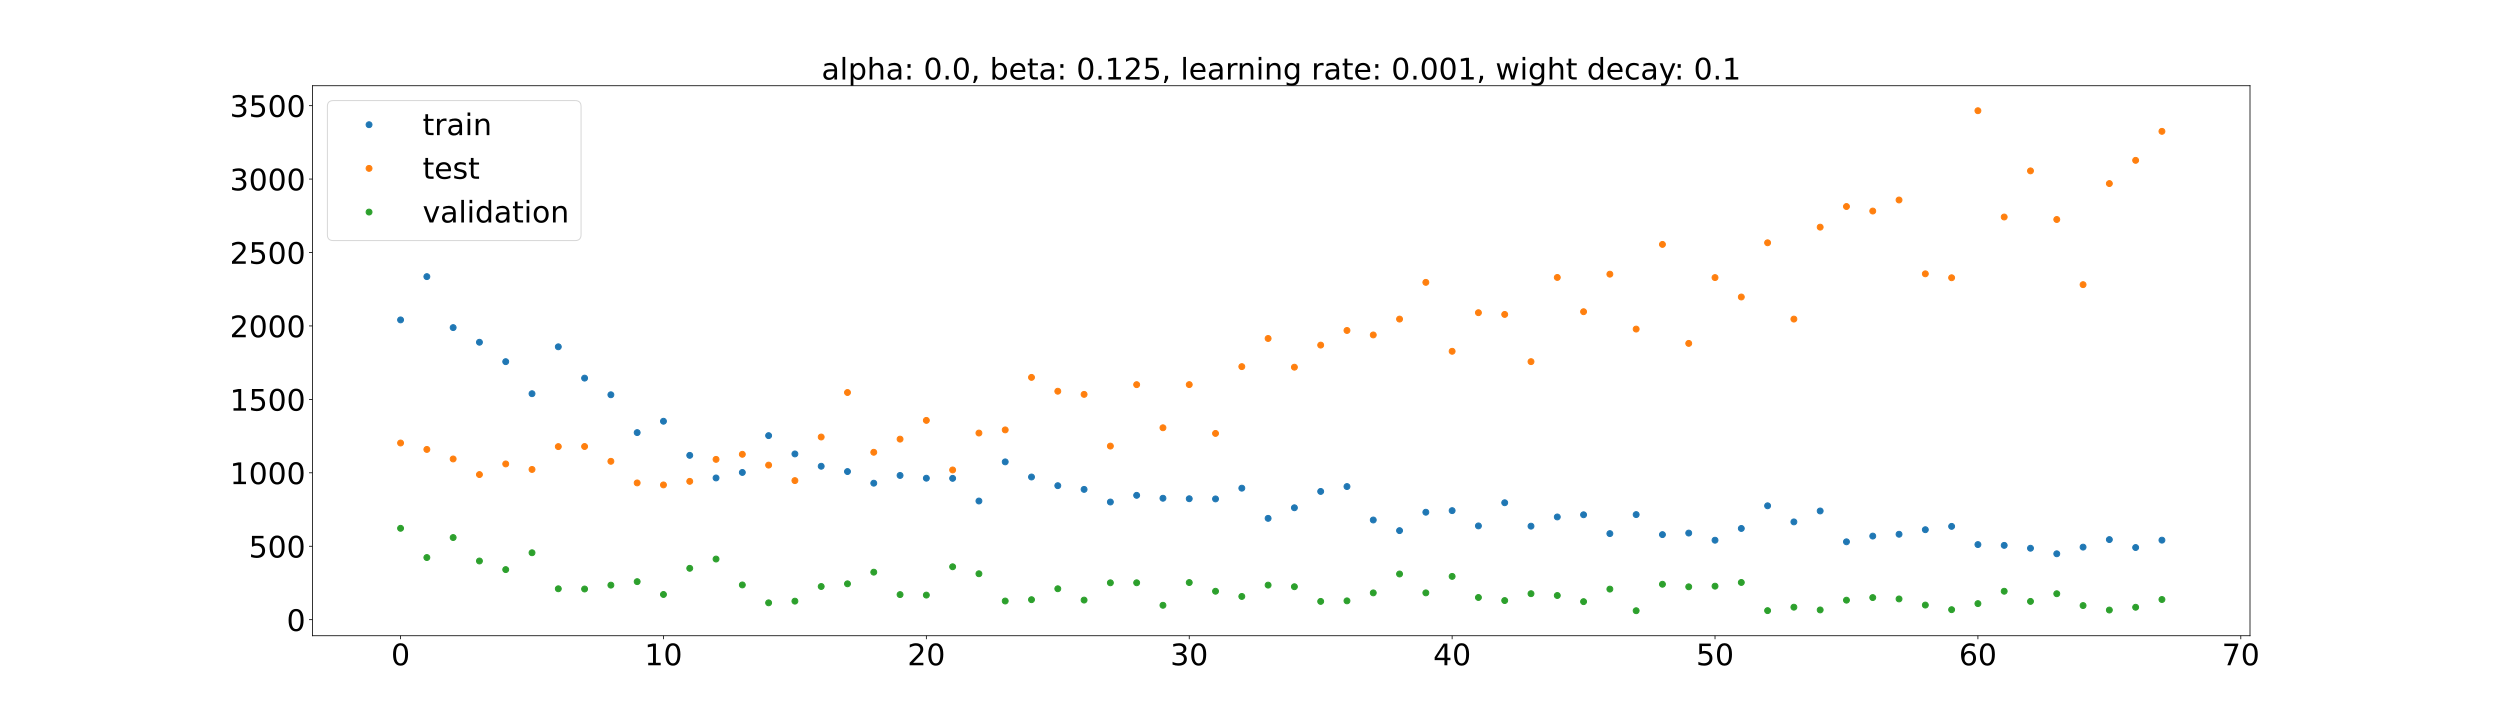 <?xml version="1.0" encoding="utf-8" standalone="no"?>
<!DOCTYPE svg PUBLIC "-//W3C//DTD SVG 1.1//EN"
  "http://www.w3.org/Graphics/SVG/1.1/DTD/svg11.dtd">
<!-- Created with matplotlib (https://matplotlib.org/) -->
<svg height="720pt" version="1.1" viewBox="0 0 2520 720" width="2520pt" xmlns="http://www.w3.org/2000/svg" xmlns:xlink="http://www.w3.org/1999/xlink">
 <defs>
  <style type="text/css">*{stroke-linecap:butt;stroke-linejoin:round;}</style>
 </defs>
 <g id="figure_1">
  <g id="patch_1">
   <path d="M 0 720 
L 2520 720 
L 2520 0 
L 0 0 
z
" style="fill:#ffffff;"/>
  </g>
  <g id="axes_1">
   <g id="patch_2">
    <path d="M 315 640.8 
L 2268 640.8 
L 2268 86.4 
L 315 86.4 
z
" style="fill:#ffffff;"/>
   </g>
   <g id="matplotlib.axis_1">
    <g id="xtick_1">
     <g id="line2d_1">
      <defs>
       <path d="M 0 0 
L 0 3.5 
" id="ma54d547479" style="stroke:#000000;stroke-width:0.8;"/>
      </defs>
      <g>
       <use style="stroke:#000000;stroke-width:0.8;" x="403.773" xlink:href="#ma54d547479" y="640.8"/>
      </g>
     </g>
     <g id="text_1">
      <!-- 0 -->
      <g transform="translate(394.229 670.595)scale(0.3 -0.3)">
       <defs>
        <path d="M 31.781 66.406 
Q 24.172 66.406 20.328 58.906 
Q 16.5 51.422 16.5 36.375 
Q 16.5 21.391 20.328 13.891 
Q 24.172 6.391 31.781 6.391 
Q 39.453 6.391 43.281 13.891 
Q 47.125 21.391 47.125 36.375 
Q 47.125 51.422 43.281 58.906 
Q 39.453 66.406 31.781 66.406 
z
M 31.781 74.219 
Q 44.047 74.219 50.516 64.516 
Q 56.984 54.828 56.984 36.375 
Q 56.984 17.969 50.516 8.266 
Q 44.047 -1.422 31.781 -1.422 
Q 19.531 -1.422 13.062 8.266 
Q 6.594 17.969 6.594 36.375 
Q 6.594 54.828 13.062 64.516 
Q 19.531 74.219 31.781 74.219 
z
" id="DejaVuSans-48"/>
       </defs>
       <use xlink:href="#DejaVuSans-48"/>
      </g>
     </g>
    </g>
    <g id="xtick_2">
     <g id="line2d_2">
      <g>
       <use style="stroke:#000000;stroke-width:0.8;" x="668.766" xlink:href="#ma54d547479" y="640.8"/>
      </g>
     </g>
     <g id="text_2">
      <!-- 10 -->
      <g transform="translate(649.678 670.595)scale(0.3 -0.3)">
       <defs>
        <path d="M 12.406 8.297 
L 28.516 8.297 
L 28.516 63.922 
L 10.984 60.406 
L 10.984 69.391 
L 28.422 72.906 
L 38.281 72.906 
L 38.281 8.297 
L 54.391 8.297 
L 54.391 0 
L 12.406 0 
z
" id="DejaVuSans-49"/>
       </defs>
       <use xlink:href="#DejaVuSans-49"/>
       <use x="63.623" xlink:href="#DejaVuSans-48"/>
      </g>
     </g>
    </g>
    <g id="xtick_3">
     <g id="line2d_3">
      <g>
       <use style="stroke:#000000;stroke-width:0.8;" x="933.759" xlink:href="#ma54d547479" y="640.8"/>
      </g>
     </g>
     <g id="text_3">
      <!-- 20 -->
      <g transform="translate(914.672 670.595)scale(0.3 -0.3)">
       <defs>
        <path d="M 19.188 8.297 
L 53.609 8.297 
L 53.609 0 
L 7.328 0 
L 7.328 8.297 
Q 12.938 14.109 22.625 23.891 
Q 32.328 33.688 34.812 36.531 
Q 39.547 41.844 41.422 45.531 
Q 43.312 49.219 43.312 52.781 
Q 43.312 58.594 39.234 62.25 
Q 35.156 65.922 28.609 65.922 
Q 23.969 65.922 18.812 64.312 
Q 13.672 62.703 7.812 59.422 
L 7.812 69.391 
Q 13.766 71.781 18.938 73 
Q 24.125 74.219 28.422 74.219 
Q 39.75 74.219 46.484 68.547 
Q 53.219 62.891 53.219 53.422 
Q 53.219 48.922 51.531 44.891 
Q 49.859 40.875 45.406 35.406 
Q 44.188 33.984 37.641 27.219 
Q 31.109 20.453 19.188 8.297 
z
" id="DejaVuSans-50"/>
       </defs>
       <use xlink:href="#DejaVuSans-50"/>
       <use x="63.623" xlink:href="#DejaVuSans-48"/>
      </g>
     </g>
    </g>
    <g id="xtick_4">
     <g id="line2d_4">
      <g>
       <use style="stroke:#000000;stroke-width:0.8;" x="1198.752" xlink:href="#ma54d547479" y="640.8"/>
      </g>
     </g>
     <g id="text_4">
      <!-- 30 -->
      <g transform="translate(1179.665 670.595)scale(0.3 -0.3)">
       <defs>
        <path d="M 40.578 39.312 
Q 47.656 37.797 51.625 33 
Q 55.609 28.219 55.609 21.188 
Q 55.609 10.406 48.188 4.484 
Q 40.766 -1.422 27.094 -1.422 
Q 22.516 -1.422 17.656 -0.516 
Q 12.797 0.391 7.625 2.203 
L 7.625 11.719 
Q 11.719 9.328 16.594 8.109 
Q 21.484 6.891 26.812 6.891 
Q 36.078 6.891 40.938 10.547 
Q 45.797 14.203 45.797 21.188 
Q 45.797 27.641 41.281 31.266 
Q 36.766 34.906 28.719 34.906 
L 20.219 34.906 
L 20.219 43.016 
L 29.109 43.016 
Q 36.375 43.016 40.234 45.922 
Q 44.094 48.828 44.094 54.297 
Q 44.094 59.906 40.109 62.906 
Q 36.141 65.922 28.719 65.922 
Q 24.656 65.922 20.016 65.031 
Q 15.375 64.156 9.812 62.312 
L 9.812 71.094 
Q 15.438 72.656 20.344 73.438 
Q 25.25 74.219 29.594 74.219 
Q 40.828 74.219 47.359 69.109 
Q 53.906 64.016 53.906 55.328 
Q 53.906 49.266 50.438 45.094 
Q 46.969 40.922 40.578 39.312 
z
" id="DejaVuSans-51"/>
       </defs>
       <use xlink:href="#DejaVuSans-51"/>
       <use x="63.623" xlink:href="#DejaVuSans-48"/>
      </g>
     </g>
    </g>
    <g id="xtick_5">
     <g id="line2d_5">
      <g>
       <use style="stroke:#000000;stroke-width:0.8;" x="1463.746" xlink:href="#ma54d547479" y="640.8"/>
      </g>
     </g>
     <g id="text_5">
      <!-- 40 -->
      <g transform="translate(1444.658 670.595)scale(0.3 -0.3)">
       <defs>
        <path d="M 37.797 64.312 
L 12.891 25.391 
L 37.797 25.391 
z
M 35.203 72.906 
L 47.609 72.906 
L 47.609 25.391 
L 58.016 25.391 
L 58.016 17.188 
L 47.609 17.188 
L 47.609 0 
L 37.797 0 
L 37.797 17.188 
L 4.891 17.188 
L 4.891 26.703 
z
" id="DejaVuSans-52"/>
       </defs>
       <use xlink:href="#DejaVuSans-52"/>
       <use x="63.623" xlink:href="#DejaVuSans-48"/>
      </g>
     </g>
    </g>
    <g id="xtick_6">
     <g id="line2d_6">
      <g>
       <use style="stroke:#000000;stroke-width:0.8;" x="1728.739" xlink:href="#ma54d547479" y="640.8"/>
      </g>
     </g>
     <g id="text_6">
      <!-- 50 -->
      <g transform="translate(1709.651 670.595)scale(0.3 -0.3)">
       <defs>
        <path d="M 10.797 72.906 
L 49.516 72.906 
L 49.516 64.594 
L 19.828 64.594 
L 19.828 46.734 
Q 21.969 47.469 24.109 47.828 
Q 26.266 48.188 28.422 48.188 
Q 40.625 48.188 47.75 41.5 
Q 54.891 34.812 54.891 23.391 
Q 54.891 11.625 47.562 5.094 
Q 40.234 -1.422 26.906 -1.422 
Q 22.312 -1.422 17.547 -0.641 
Q 12.797 0.141 7.719 1.703 
L 7.719 11.625 
Q 12.109 9.234 16.797 8.062 
Q 21.484 6.891 26.703 6.891 
Q 35.156 6.891 40.078 11.328 
Q 45.016 15.766 45.016 23.391 
Q 45.016 31 40.078 35.438 
Q 35.156 39.891 26.703 39.891 
Q 22.75 39.891 18.812 39.016 
Q 14.891 38.141 10.797 36.281 
z
" id="DejaVuSans-53"/>
       </defs>
       <use xlink:href="#DejaVuSans-53"/>
       <use x="63.623" xlink:href="#DejaVuSans-48"/>
      </g>
     </g>
    </g>
    <g id="xtick_7">
     <g id="line2d_7">
      <g>
       <use style="stroke:#000000;stroke-width:0.8;" x="1993.732" xlink:href="#ma54d547479" y="640.8"/>
      </g>
     </g>
     <g id="text_7">
      <!-- 60 -->
      <g transform="translate(1974.645 670.595)scale(0.3 -0.3)">
       <defs>
        <path d="M 33.016 40.375 
Q 26.375 40.375 22.484 35.828 
Q 18.609 31.297 18.609 23.391 
Q 18.609 15.531 22.484 10.953 
Q 26.375 6.391 33.016 6.391 
Q 39.656 6.391 43.531 10.953 
Q 47.406 15.531 47.406 23.391 
Q 47.406 31.297 43.531 35.828 
Q 39.656 40.375 33.016 40.375 
z
M 52.594 71.297 
L 52.594 62.312 
Q 48.875 64.062 45.094 64.984 
Q 41.312 65.922 37.594 65.922 
Q 27.828 65.922 22.672 59.328 
Q 17.531 52.734 16.797 39.406 
Q 19.672 43.656 24.016 45.922 
Q 28.375 48.188 33.594 48.188 
Q 44.578 48.188 50.953 41.516 
Q 57.328 34.859 57.328 23.391 
Q 57.328 12.156 50.688 5.359 
Q 44.047 -1.422 33.016 -1.422 
Q 20.359 -1.422 13.672 8.266 
Q 6.984 17.969 6.984 36.375 
Q 6.984 53.656 15.188 63.938 
Q 23.391 74.219 37.203 74.219 
Q 40.922 74.219 44.703 73.484 
Q 48.484 72.75 52.594 71.297 
z
" id="DejaVuSans-54"/>
       </defs>
       <use xlink:href="#DejaVuSans-54"/>
       <use x="63.623" xlink:href="#DejaVuSans-48"/>
      </g>
     </g>
    </g>
    <g id="xtick_8">
     <g id="line2d_8">
      <g>
       <use style="stroke:#000000;stroke-width:0.8;" x="2258.725" xlink:href="#ma54d547479" y="640.8"/>
      </g>
     </g>
     <g id="text_8">
      <!-- 70 -->
      <g transform="translate(2239.638 670.595)scale(0.3 -0.3)">
       <defs>
        <path d="M 8.203 72.906 
L 55.078 72.906 
L 55.078 68.703 
L 28.609 0 
L 18.312 0 
L 43.219 64.594 
L 8.203 64.594 
z
" id="DejaVuSans-55"/>
       </defs>
       <use xlink:href="#DejaVuSans-55"/>
       <use x="63.623" xlink:href="#DejaVuSans-48"/>
      </g>
     </g>
    </g>
   </g>
   <g id="matplotlib.axis_2">
    <g id="ytick_1">
     <g id="line2d_9">
      <defs>
       <path d="M 0 0 
L -3.5 0 
" id="m733a9dbd65" style="stroke:#000000;stroke-width:0.8;"/>
      </defs>
      <g>
       <use style="stroke:#000000;stroke-width:0.8;" x="315" xlink:href="#m733a9dbd65" y="624.64"/>
      </g>
     </g>
     <g id="text_9">
      <!-- 0 -->
      <g transform="translate(288.913 636.037)scale(0.3 -0.3)">
       <use xlink:href="#DejaVuSans-48"/>
      </g>
     </g>
    </g>
    <g id="ytick_2">
     <g id="line2d_10">
      <g>
       <use style="stroke:#000000;stroke-width:0.8;" x="315" xlink:href="#m733a9dbd65" y="550.619"/>
      </g>
     </g>
     <g id="text_10">
      <!-- 500 -->
      <g transform="translate(250.738 562.016)scale(0.3 -0.3)">
       <use xlink:href="#DejaVuSans-53"/>
       <use x="63.623" xlink:href="#DejaVuSans-48"/>
       <use x="127.246" xlink:href="#DejaVuSans-48"/>
      </g>
     </g>
    </g>
    <g id="ytick_3">
     <g id="line2d_11">
      <g>
       <use style="stroke:#000000;stroke-width:0.8;" x="315" xlink:href="#m733a9dbd65" y="476.597"/>
      </g>
     </g>
     <g id="text_11">
      <!-- 1000 -->
      <g transform="translate(231.65 487.995)scale(0.3 -0.3)">
       <use xlink:href="#DejaVuSans-49"/>
       <use x="63.623" xlink:href="#DejaVuSans-48"/>
       <use x="127.246" xlink:href="#DejaVuSans-48"/>
       <use x="190.869" xlink:href="#DejaVuSans-48"/>
      </g>
     </g>
    </g>
    <g id="ytick_4">
     <g id="line2d_12">
      <g>
       <use style="stroke:#000000;stroke-width:0.8;" x="315" xlink:href="#m733a9dbd65" y="402.576"/>
      </g>
     </g>
     <g id="text_12">
      <!-- 1500 -->
      <g transform="translate(231.65 413.974)scale(0.3 -0.3)">
       <use xlink:href="#DejaVuSans-49"/>
       <use x="63.623" xlink:href="#DejaVuSans-53"/>
       <use x="127.246" xlink:href="#DejaVuSans-48"/>
       <use x="190.869" xlink:href="#DejaVuSans-48"/>
      </g>
     </g>
    </g>
    <g id="ytick_5">
     <g id="line2d_13">
      <g>
       <use style="stroke:#000000;stroke-width:0.8;" x="315" xlink:href="#m733a9dbd65" y="328.555"/>
      </g>
     </g>
     <g id="text_13">
      <!-- 2000 -->
      <g transform="translate(231.65 339.953)scale(0.3 -0.3)">
       <use xlink:href="#DejaVuSans-50"/>
       <use x="63.623" xlink:href="#DejaVuSans-48"/>
       <use x="127.246" xlink:href="#DejaVuSans-48"/>
       <use x="190.869" xlink:href="#DejaVuSans-48"/>
      </g>
     </g>
    </g>
    <g id="ytick_6">
     <g id="line2d_14">
      <g>
       <use style="stroke:#000000;stroke-width:0.8;" x="315" xlink:href="#m733a9dbd65" y="254.534"/>
      </g>
     </g>
     <g id="text_14">
      <!-- 2500 -->
      <g transform="translate(231.65 265.932)scale(0.3 -0.3)">
       <use xlink:href="#DejaVuSans-50"/>
       <use x="63.623" xlink:href="#DejaVuSans-53"/>
       <use x="127.246" xlink:href="#DejaVuSans-48"/>
       <use x="190.869" xlink:href="#DejaVuSans-48"/>
      </g>
     </g>
    </g>
    <g id="ytick_7">
     <g id="line2d_15">
      <g>
       <use style="stroke:#000000;stroke-width:0.8;" x="315" xlink:href="#m733a9dbd65" y="180.513"/>
      </g>
     </g>
     <g id="text_15">
      <!-- 3000 -->
      <g transform="translate(231.65 191.91)scale(0.3 -0.3)">
       <use xlink:href="#DejaVuSans-51"/>
       <use x="63.623" xlink:href="#DejaVuSans-48"/>
       <use x="127.246" xlink:href="#DejaVuSans-48"/>
       <use x="190.869" xlink:href="#DejaVuSans-48"/>
      </g>
     </g>
    </g>
    <g id="ytick_8">
     <g id="line2d_16">
      <g>
       <use style="stroke:#000000;stroke-width:0.8;" x="315" xlink:href="#m733a9dbd65" y="106.492"/>
      </g>
     </g>
     <g id="text_16">
      <!-- 3500 -->
      <g transform="translate(231.65 117.889)scale(0.3 -0.3)">
       <use xlink:href="#DejaVuSans-51"/>
       <use x="63.623" xlink:href="#DejaVuSans-53"/>
       <use x="127.246" xlink:href="#DejaVuSans-48"/>
       <use x="190.869" xlink:href="#DejaVuSans-48"/>
      </g>
     </g>
    </g>
   </g>
   <g id="line2d_17">
    <defs>
     <path d="M 0 3 
C 0.796 3 1.559 2.684 2.121 2.121 
C 2.684 1.559 3 0.796 3 0 
C 3 -0.796 2.684 -1.559 2.121 -2.121 
C 1.559 -2.684 0.796 -3 0 -3 
C -0.796 -3 -1.559 -2.684 -2.121 -2.121 
C -2.684 -1.559 -3 -0.796 -3 0 
C -3 0.796 -2.684 1.559 -2.121 2.121 
C -1.559 2.684 -0.796 3 0 3 
z
" id="m9835881ab1" style="stroke:#1f77b4;"/>
    </defs>
    <g clip-path="url(#p35d91580b9)">
     <use style="fill:#1f77b4;stroke:#1f77b4;" x="403.773" xlink:href="#m9835881ab1" y="322.461"/>
     <use style="fill:#1f77b4;stroke:#1f77b4;" x="430.272" xlink:href="#m9835881ab1" y="278.834"/>
     <use style="fill:#1f77b4;stroke:#1f77b4;" x="456.771" xlink:href="#m9835881ab1" y="330.213"/>
     <use style="fill:#1f77b4;stroke:#1f77b4;" x="483.271" xlink:href="#m9835881ab1" y="344.978"/>
     <use style="fill:#1f77b4;stroke:#1f77b4;" x="509.77" xlink:href="#m9835881ab1" y="364.55"/>
     <use style="fill:#1f77b4;stroke:#1f77b4;" x="536.269" xlink:href="#m9835881ab1" y="396.846"/>
     <use style="fill:#1f77b4;stroke:#1f77b4;" x="562.769" xlink:href="#m9835881ab1" y="349.568"/>
     <use style="fill:#1f77b4;stroke:#1f77b4;" x="589.268" xlink:href="#m9835881ab1" y="381.148"/>
     <use style="fill:#1f77b4;stroke:#1f77b4;" x="615.767" xlink:href="#m9835881ab1" y="397.923"/>
     <use style="fill:#1f77b4;stroke:#1f77b4;" x="642.267" xlink:href="#m9835881ab1" y="436.05"/>
     <use style="fill:#1f77b4;stroke:#1f77b4;" x="668.766" xlink:href="#m9835881ab1" y="424.614"/>
     <use style="fill:#1f77b4;stroke:#1f77b4;" x="695.265" xlink:href="#m9835881ab1" y="458.993"/>
     <use style="fill:#1f77b4;stroke:#1f77b4;" x="721.765" xlink:href="#m9835881ab1" y="481.769"/>
     <use style="fill:#1f77b4;stroke:#1f77b4;" x="748.264" xlink:href="#m9835881ab1" y="476.231"/>
     <use style="fill:#1f77b4;stroke:#1f77b4;" x="774.763" xlink:href="#m9835881ab1" y="439.111"/>
     <use style="fill:#1f77b4;stroke:#1f77b4;" x="801.263" xlink:href="#m9835881ab1" y="457.556"/>
     <use style="fill:#1f77b4;stroke:#1f77b4;" x="827.762" xlink:href="#m9835881ab1" y="469.978"/>
     <use style="fill:#1f77b4;stroke:#1f77b4;" x="854.261" xlink:href="#m9835881ab1" y="475.323"/>
     <use style="fill:#1f77b4;stroke:#1f77b4;" x="880.761" xlink:href="#m9835881ab1" y="487.055"/>
     <use style="fill:#1f77b4;stroke:#1f77b4;" x="907.26" xlink:href="#m9835881ab1" y="479.26"/>
     <use style="fill:#1f77b4;stroke:#1f77b4;" x="933.759" xlink:href="#m9835881ab1" y="482.031"/>
     <use style="fill:#1f77b4;stroke:#1f77b4;" x="960.258" xlink:href="#m9835881ab1" y="482.17"/>
     <use style="fill:#1f77b4;stroke:#1f77b4;" x="986.758" xlink:href="#m9835881ab1" y="505.021"/>
     <use style="fill:#1f77b4;stroke:#1f77b4;" x="1013.257" xlink:href="#m9835881ab1" y="465.559"/>
     <use style="fill:#1f77b4;stroke:#1f77b4;" x="1039.756" xlink:href="#m9835881ab1" y="480.813"/>
     <use style="fill:#1f77b4;stroke:#1f77b4;" x="1066.256" xlink:href="#m9835881ab1" y="489.564"/>
     <use style="fill:#1f77b4;stroke:#1f77b4;" x="1092.755" xlink:href="#m9835881ab1" y="493.303"/>
     <use style="fill:#1f77b4;stroke:#1f77b4;" x="1119.254" xlink:href="#m9835881ab1" y="506.028"/>
     <use style="fill:#1f77b4;stroke:#1f77b4;" x="1145.754" xlink:href="#m9835881ab1" y="499.294"/>
     <use style="fill:#1f77b4;stroke:#1f77b4;" x="1172.253" xlink:href="#m9835881ab1" y="502.236"/>
     <use style="fill:#1f77b4;stroke:#1f77b4;" x="1198.752" xlink:href="#m9835881ab1" y="502.72"/>
     <use style="fill:#1f77b4;stroke:#1f77b4;" x="1225.252" xlink:href="#m9835881ab1" y="502.912"/>
     <use style="fill:#1f77b4;stroke:#1f77b4;" x="1251.751" xlink:href="#m9835881ab1" y="492.079"/>
     <use style="fill:#1f77b4;stroke:#1f77b4;" x="1278.25" xlink:href="#m9835881ab1" y="522.497"/>
     <use style="fill:#1f77b4;stroke:#1f77b4;" x="1304.75" xlink:href="#m9835881ab1" y="511.825"/>
     <use style="fill:#1f77b4;stroke:#1f77b4;" x="1331.249" xlink:href="#m9835881ab1" y="495.369"/>
     <use style="fill:#1f77b4;stroke:#1f77b4;" x="1357.748" xlink:href="#m9835881ab1" y="490.436"/>
     <use style="fill:#1f77b4;stroke:#1f77b4;" x="1384.248" xlink:href="#m9835881ab1" y="524.153"/>
     <use style="fill:#1f77b4;stroke:#1f77b4;" x="1410.747" xlink:href="#m9835881ab1" y="534.868"/>
     <use style="fill:#1f77b4;stroke:#1f77b4;" x="1437.246" xlink:href="#m9835881ab1" y="516.327"/>
     <use style="fill:#1f77b4;stroke:#1f77b4;" x="1463.746" xlink:href="#m9835881ab1" y="514.721"/>
     <use style="fill:#1f77b4;stroke:#1f77b4;" x="1490.245" xlink:href="#m9835881ab1" y="530.114"/>
     <use style="fill:#1f77b4;stroke:#1f77b4;" x="1516.744" xlink:href="#m9835881ab1" y="506.766"/>
     <use style="fill:#1f77b4;stroke:#1f77b4;" x="1543.244" xlink:href="#m9835881ab1" y="530.381"/>
     <use style="fill:#1f77b4;stroke:#1f77b4;" x="1569.743" xlink:href="#m9835881ab1" y="521.078"/>
     <use style="fill:#1f77b4;stroke:#1f77b4;" x="1596.242" xlink:href="#m9835881ab1" y="518.885"/>
     <use style="fill:#1f77b4;stroke:#1f77b4;" x="1622.742" xlink:href="#m9835881ab1" y="537.87"/>
     <use style="fill:#1f77b4;stroke:#1f77b4;" x="1649.241" xlink:href="#m9835881ab1" y="518.707"/>
     <use style="fill:#1f77b4;stroke:#1f77b4;" x="1675.74" xlink:href="#m9835881ab1" y="538.883"/>
     <use style="fill:#1f77b4;stroke:#1f77b4;" x="1702.239" xlink:href="#m9835881ab1" y="537.332"/>
     <use style="fill:#1f77b4;stroke:#1f77b4;" x="1728.739" xlink:href="#m9835881ab1" y="544.542"/>
     <use style="fill:#1f77b4;stroke:#1f77b4;" x="1755.238" xlink:href="#m9835881ab1" y="532.688"/>
     <use style="fill:#1f77b4;stroke:#1f77b4;" x="1781.737" xlink:href="#m9835881ab1" y="509.842"/>
     <use style="fill:#1f77b4;stroke:#1f77b4;" x="1808.237" xlink:href="#m9835881ab1" y="526.069"/>
     <use style="fill:#1f77b4;stroke:#1f77b4;" x="1834.736" xlink:href="#m9835881ab1" y="515.052"/>
     <use style="fill:#1f77b4;stroke:#1f77b4;" x="1861.235" xlink:href="#m9835881ab1" y="546.137"/>
     <use style="fill:#1f77b4;stroke:#1f77b4;" x="1887.735" xlink:href="#m9835881ab1" y="540.369"/>
     <use style="fill:#1f77b4;stroke:#1f77b4;" x="1914.234" xlink:href="#m9835881ab1" y="538.53"/>
     <use style="fill:#1f77b4;stroke:#1f77b4;" x="1940.733" xlink:href="#m9835881ab1" y="533.941"/>
     <use style="fill:#1f77b4;stroke:#1f77b4;" x="1967.233" xlink:href="#m9835881ab1" y="530.585"/>
     <use style="fill:#1f77b4;stroke:#1f77b4;" x="1993.732" xlink:href="#m9835881ab1" y="548.922"/>
     <use style="fill:#1f77b4;stroke:#1f77b4;" x="2020.231" xlink:href="#m9835881ab1" y="549.728"/>
     <use style="fill:#1f77b4;stroke:#1f77b4;" x="2046.731" xlink:href="#m9835881ab1" y="552.614"/>
     <use style="fill:#1f77b4;stroke:#1f77b4;" x="2073.23" xlink:href="#m9835881ab1" y="558.205"/>
     <use style="fill:#1f77b4;stroke:#1f77b4;" x="2099.729" xlink:href="#m9835881ab1" y="551.501"/>
     <use style="fill:#1f77b4;stroke:#1f77b4;" x="2126.229" xlink:href="#m9835881ab1" y="543.898"/>
     <use style="fill:#1f77b4;stroke:#1f77b4;" x="2152.728" xlink:href="#m9835881ab1" y="551.9"/>
     <use style="fill:#1f77b4;stroke:#1f77b4;" x="2179.227" xlink:href="#m9835881ab1" y="544.483"/>
    </g>
   </g>
   <g id="line2d_18">
    <defs>
     <path d="M 0 3 
C 0.796 3 1.559 2.684 2.121 2.121 
C 2.684 1.559 3 0.796 3 0 
C 3 -0.796 2.684 -1.559 2.121 -2.121 
C 1.559 -2.684 0.796 -3 0 -3 
C -0.796 -3 -1.559 -2.684 -2.121 -2.121 
C -2.684 -1.559 -3 -0.796 -3 0 
C -3 0.796 -2.684 1.559 -2.121 2.121 
C -1.559 2.684 -0.796 3 0 3 
z
" id="m328928a26e" style="stroke:#ff7f0e;"/>
    </defs>
    <g clip-path="url(#p35d91580b9)">
     <use style="fill:#ff7f0e;stroke:#ff7f0e;" x="403.773" xlink:href="#m328928a26e" y="446.548"/>
     <use style="fill:#ff7f0e;stroke:#ff7f0e;" x="430.272" xlink:href="#m328928a26e" y="453.029"/>
     <use style="fill:#ff7f0e;stroke:#ff7f0e;" x="456.771" xlink:href="#m328928a26e" y="462.63"/>
     <use style="fill:#ff7f0e;stroke:#ff7f0e;" x="483.271" xlink:href="#m328928a26e" y="478.357"/>
     <use style="fill:#ff7f0e;stroke:#ff7f0e;" x="509.77" xlink:href="#m328928a26e" y="467.64"/>
     <use style="fill:#ff7f0e;stroke:#ff7f0e;" x="536.269" xlink:href="#m328928a26e" y="473.21"/>
     <use style="fill:#ff7f0e;stroke:#ff7f0e;" x="562.769" xlink:href="#m328928a26e" y="450.171"/>
     <use style="fill:#ff7f0e;stroke:#ff7f0e;" x="589.268" xlink:href="#m328928a26e" y="450.072"/>
     <use style="fill:#ff7f0e;stroke:#ff7f0e;" x="615.767" xlink:href="#m328928a26e" y="464.991"/>
     <use style="fill:#ff7f0e;stroke:#ff7f0e;" x="642.267" xlink:href="#m328928a26e" y="486.775"/>
     <use style="fill:#ff7f0e;stroke:#ff7f0e;" x="668.766" xlink:href="#m328928a26e" y="488.795"/>
     <use style="fill:#ff7f0e;stroke:#ff7f0e;" x="695.265" xlink:href="#m328928a26e" y="485.191"/>
     <use style="fill:#ff7f0e;stroke:#ff7f0e;" x="721.765" xlink:href="#m328928a26e" y="463.044"/>
     <use style="fill:#ff7f0e;stroke:#ff7f0e;" x="748.264" xlink:href="#m328928a26e" y="457.924"/>
     <use style="fill:#ff7f0e;stroke:#ff7f0e;" x="774.763" xlink:href="#m328928a26e" y="468.832"/>
     <use style="fill:#ff7f0e;stroke:#ff7f0e;" x="801.263" xlink:href="#m328928a26e" y="484.44"/>
     <use style="fill:#ff7f0e;stroke:#ff7f0e;" x="827.762" xlink:href="#m328928a26e" y="440.507"/>
     <use style="fill:#ff7f0e;stroke:#ff7f0e;" x="854.261" xlink:href="#m328928a26e" y="395.646"/>
     <use style="fill:#ff7f0e;stroke:#ff7f0e;" x="880.761" xlink:href="#m328928a26e" y="455.891"/>
     <use style="fill:#ff7f0e;stroke:#ff7f0e;" x="907.26" xlink:href="#m328928a26e" y="442.643"/>
     <use style="fill:#ff7f0e;stroke:#ff7f0e;" x="933.759" xlink:href="#m328928a26e" y="423.754"/>
     <use style="fill:#ff7f0e;stroke:#ff7f0e;" x="960.258" xlink:href="#m328928a26e" y="473.719"/>
     <use style="fill:#ff7f0e;stroke:#ff7f0e;" x="986.758" xlink:href="#m328928a26e" y="436.508"/>
     <use style="fill:#ff7f0e;stroke:#ff7f0e;" x="1013.257" xlink:href="#m328928a26e" y="433.329"/>
     <use style="fill:#ff7f0e;stroke:#ff7f0e;" x="1039.756" xlink:href="#m328928a26e" y="380.406"/>
     <use style="fill:#ff7f0e;stroke:#ff7f0e;" x="1066.256" xlink:href="#m328928a26e" y="394.357"/>
     <use style="fill:#ff7f0e;stroke:#ff7f0e;" x="1092.755" xlink:href="#m328928a26e" y="397.536"/>
     <use style="fill:#ff7f0e;stroke:#ff7f0e;" x="1119.254" xlink:href="#m328928a26e" y="449.652"/>
     <use style="fill:#ff7f0e;stroke:#ff7f0e;" x="1145.754" xlink:href="#m328928a26e" y="387.731"/>
     <use style="fill:#ff7f0e;stroke:#ff7f0e;" x="1172.253" xlink:href="#m328928a26e" y="431.183"/>
     <use style="fill:#ff7f0e;stroke:#ff7f0e;" x="1198.752" xlink:href="#m328928a26e" y="387.685"/>
     <use style="fill:#ff7f0e;stroke:#ff7f0e;" x="1225.252" xlink:href="#m328928a26e" y="436.891"/>
     <use style="fill:#ff7f0e;stroke:#ff7f0e;" x="1251.751" xlink:href="#m328928a26e" y="369.552"/>
     <use style="fill:#ff7f0e;stroke:#ff7f0e;" x="1278.25" xlink:href="#m328928a26e" y="341.185"/>
     <use style="fill:#ff7f0e;stroke:#ff7f0e;" x="1304.75" xlink:href="#m328928a26e" y="370.123"/>
     <use style="fill:#ff7f0e;stroke:#ff7f0e;" x="1331.249" xlink:href="#m328928a26e" y="347.862"/>
     <use style="fill:#ff7f0e;stroke:#ff7f0e;" x="1357.748" xlink:href="#m328928a26e" y="333.117"/>
     <use style="fill:#ff7f0e;stroke:#ff7f0e;" x="1384.248" xlink:href="#m328928a26e" y="337.622"/>
     <use style="fill:#ff7f0e;stroke:#ff7f0e;" x="1410.747" xlink:href="#m328928a26e" y="321.635"/>
     <use style="fill:#ff7f0e;stroke:#ff7f0e;" x="1437.246" xlink:href="#m328928a26e" y="284.62"/>
     <use style="fill:#ff7f0e;stroke:#ff7f0e;" x="1463.746" xlink:href="#m328928a26e" y="354.098"/>
     <use style="fill:#ff7f0e;stroke:#ff7f0e;" x="1490.245" xlink:href="#m328928a26e" y="315.197"/>
     <use style="fill:#ff7f0e;stroke:#ff7f0e;" x="1516.744" xlink:href="#m328928a26e" y="316.943"/>
     <use style="fill:#ff7f0e;stroke:#ff7f0e;" x="1543.244" xlink:href="#m328928a26e" y="364.533"/>
     <use style="fill:#ff7f0e;stroke:#ff7f0e;" x="1569.743" xlink:href="#m328928a26e" y="279.665"/>
     <use style="fill:#ff7f0e;stroke:#ff7f0e;" x="1596.242" xlink:href="#m328928a26e" y="314.203"/>
     <use style="fill:#ff7f0e;stroke:#ff7f0e;" x="1622.742" xlink:href="#m328928a26e" y="276.372"/>
     <use style="fill:#ff7f0e;stroke:#ff7f0e;" x="1649.241" xlink:href="#m328928a26e" y="331.714"/>
     <use style="fill:#ff7f0e;stroke:#ff7f0e;" x="1675.74" xlink:href="#m328928a26e" y="246.356"/>
     <use style="fill:#ff7f0e;stroke:#ff7f0e;" x="1702.239" xlink:href="#m328928a26e" y="346.147"/>
     <use style="fill:#ff7f0e;stroke:#ff7f0e;" x="1728.739" xlink:href="#m328928a26e" y="279.792"/>
     <use style="fill:#ff7f0e;stroke:#ff7f0e;" x="1755.238" xlink:href="#m328928a26e" y="299.37"/>
     <use style="fill:#ff7f0e;stroke:#ff7f0e;" x="1781.737" xlink:href="#m328928a26e" y="244.722"/>
     <use style="fill:#ff7f0e;stroke:#ff7f0e;" x="1808.237" xlink:href="#m328928a26e" y="321.641"/>
     <use style="fill:#ff7f0e;stroke:#ff7f0e;" x="1834.736" xlink:href="#m328928a26e" y="228.964"/>
     <use style="fill:#ff7f0e;stroke:#ff7f0e;" x="1861.235" xlink:href="#m328928a26e" y="208.165"/>
     <use style="fill:#ff7f0e;stroke:#ff7f0e;" x="1887.735" xlink:href="#m328928a26e" y="212.73"/>
     <use style="fill:#ff7f0e;stroke:#ff7f0e;" x="1914.234" xlink:href="#m328928a26e" y="201.589"/>
     <use style="fill:#ff7f0e;stroke:#ff7f0e;" x="1940.733" xlink:href="#m328928a26e" y="276.004"/>
     <use style="fill:#ff7f0e;stroke:#ff7f0e;" x="1967.233" xlink:href="#m328928a26e" y="279.973"/>
     <use style="fill:#ff7f0e;stroke:#ff7f0e;" x="1993.732" xlink:href="#m328928a26e" y="111.6"/>
     <use style="fill:#ff7f0e;stroke:#ff7f0e;" x="2020.231" xlink:href="#m328928a26e" y="218.744"/>
     <use style="fill:#ff7f0e;stroke:#ff7f0e;" x="2046.731" xlink:href="#m328928a26e" y="172.235"/>
     <use style="fill:#ff7f0e;stroke:#ff7f0e;" x="2073.23" xlink:href="#m328928a26e" y="221.247"/>
     <use style="fill:#ff7f0e;stroke:#ff7f0e;" x="2099.729" xlink:href="#m328928a26e" y="286.923"/>
     <use style="fill:#ff7f0e;stroke:#ff7f0e;" x="2126.229" xlink:href="#m328928a26e" y="185.034"/>
     <use style="fill:#ff7f0e;stroke:#ff7f0e;" x="2152.728" xlink:href="#m328928a26e" y="161.627"/>
     <use style="fill:#ff7f0e;stroke:#ff7f0e;" x="2179.227" xlink:href="#m328928a26e" y="132.393"/>
    </g>
   </g>
   <g id="line2d_19">
    <defs>
     <path d="M 0 3 
C 0.796 3 1.559 2.684 2.121 2.121 
C 2.684 1.559 3 0.796 3 0 
C 3 -0.796 2.684 -1.559 2.121 -2.121 
C 1.559 -2.684 0.796 -3 0 -3 
C -0.796 -3 -1.559 -2.684 -2.121 -2.121 
C -2.684 -1.559 -3 -0.796 -3 0 
C -3 0.796 -2.684 1.559 -2.121 2.121 
C -1.559 2.684 -0.796 3 0 3 
z
" id="m47b0c862b3" style="stroke:#2ca02c;"/>
    </defs>
    <g clip-path="url(#p35d91580b9)">
     <use style="fill:#2ca02c;stroke:#2ca02c;" x="403.773" xlink:href="#m47b0c862b3" y="532.523"/>
     <use style="fill:#2ca02c;stroke:#2ca02c;" x="430.272" xlink:href="#m47b0c862b3" y="561.991"/>
     <use style="fill:#2ca02c;stroke:#2ca02c;" x="456.771" xlink:href="#m47b0c862b3" y="541.836"/>
     <use style="fill:#2ca02c;stroke:#2ca02c;" x="483.271" xlink:href="#m47b0c862b3" y="565.477"/>
     <use style="fill:#2ca02c;stroke:#2ca02c;" x="509.77" xlink:href="#m47b0c862b3" y="574.147"/>
     <use style="fill:#2ca02c;stroke:#2ca02c;" x="536.269" xlink:href="#m47b0c862b3" y="557.166"/>
     <use style="fill:#2ca02c;stroke:#2ca02c;" x="562.769" xlink:href="#m47b0c862b3" y="593.484"/>
     <use style="fill:#2ca02c;stroke:#2ca02c;" x="589.268" xlink:href="#m47b0c862b3" y="593.713"/>
     <use style="fill:#2ca02c;stroke:#2ca02c;" x="615.767" xlink:href="#m47b0c862b3" y="589.823"/>
     <use style="fill:#2ca02c;stroke:#2ca02c;" x="642.267" xlink:href="#m47b0c862b3" y="586.292"/>
     <use style="fill:#2ca02c;stroke:#2ca02c;" x="668.766" xlink:href="#m47b0c862b3" y="599.227"/>
     <use style="fill:#2ca02c;stroke:#2ca02c;" x="695.265" xlink:href="#m47b0c862b3" y="572.852"/>
     <use style="fill:#2ca02c;stroke:#2ca02c;" x="721.765" xlink:href="#m47b0c862b3" y="563.517"/>
     <use style="fill:#2ca02c;stroke:#2ca02c;" x="748.264" xlink:href="#m47b0c862b3" y="589.613"/>
     <use style="fill:#2ca02c;stroke:#2ca02c;" x="774.763" xlink:href="#m47b0c862b3" y="607.647"/>
     <use style="fill:#2ca02c;stroke:#2ca02c;" x="801.263" xlink:href="#m47b0c862b3" y="605.964"/>
     <use style="fill:#2ca02c;stroke:#2ca02c;" x="827.762" xlink:href="#m47b0c862b3" y="591.187"/>
     <use style="fill:#2ca02c;stroke:#2ca02c;" x="854.261" xlink:href="#m47b0c862b3" y="588.477"/>
     <use style="fill:#2ca02c;stroke:#2ca02c;" x="880.761" xlink:href="#m47b0c862b3" y="576.747"/>
     <use style="fill:#2ca02c;stroke:#2ca02c;" x="907.26" xlink:href="#m47b0c862b3" y="599.351"/>
     <use style="fill:#2ca02c;stroke:#2ca02c;" x="933.759" xlink:href="#m47b0c862b3" y="599.852"/>
     <use style="fill:#2ca02c;stroke:#2ca02c;" x="960.258" xlink:href="#m47b0c862b3" y="571.302"/>
     <use style="fill:#2ca02c;stroke:#2ca02c;" x="986.758" xlink:href="#m47b0c862b3" y="578.343"/>
     <use style="fill:#2ca02c;stroke:#2ca02c;" x="1013.257" xlink:href="#m47b0c862b3" y="605.827"/>
     <use style="fill:#2ca02c;stroke:#2ca02c;" x="1039.756" xlink:href="#m47b0c862b3" y="604.485"/>
     <use style="fill:#2ca02c;stroke:#2ca02c;" x="1066.256" xlink:href="#m47b0c862b3" y="593.461"/>
     <use style="fill:#2ca02c;stroke:#2ca02c;" x="1092.755" xlink:href="#m47b0c862b3" y="604.885"/>
     <use style="fill:#2ca02c;stroke:#2ca02c;" x="1119.254" xlink:href="#m47b0c862b3" y="587.463"/>
     <use style="fill:#2ca02c;stroke:#2ca02c;" x="1145.754" xlink:href="#m47b0c862b3" y="587.429"/>
     <use style="fill:#2ca02c;stroke:#2ca02c;" x="1172.253" xlink:href="#m47b0c862b3" y="610.127"/>
     <use style="fill:#2ca02c;stroke:#2ca02c;" x="1198.752" xlink:href="#m47b0c862b3" y="587.201"/>
     <use style="fill:#2ca02c;stroke:#2ca02c;" x="1225.252" xlink:href="#m47b0c862b3" y="595.971"/>
     <use style="fill:#2ca02c;stroke:#2ca02c;" x="1251.751" xlink:href="#m47b0c862b3" y="601.225"/>
     <use style="fill:#2ca02c;stroke:#2ca02c;" x="1278.25" xlink:href="#m47b0c862b3" y="589.793"/>
     <use style="fill:#2ca02c;stroke:#2ca02c;" x="1304.75" xlink:href="#m47b0c862b3" y="591.414"/>
     <use style="fill:#2ca02c;stroke:#2ca02c;" x="1331.249" xlink:href="#m47b0c862b3" y="606.216"/>
     <use style="fill:#2ca02c;stroke:#2ca02c;" x="1357.748" xlink:href="#m47b0c862b3" y="605.655"/>
     <use style="fill:#2ca02c;stroke:#2ca02c;" x="1384.248" xlink:href="#m47b0c862b3" y="597.617"/>
     <use style="fill:#2ca02c;stroke:#2ca02c;" x="1410.747" xlink:href="#m47b0c862b3" y="578.575"/>
     <use style="fill:#2ca02c;stroke:#2ca02c;" x="1437.246" xlink:href="#m47b0c862b3" y="597.601"/>
     <use style="fill:#2ca02c;stroke:#2ca02c;" x="1463.746" xlink:href="#m47b0c862b3" y="581.011"/>
     <use style="fill:#2ca02c;stroke:#2ca02c;" x="1490.245" xlink:href="#m47b0c862b3" y="602.262"/>
     <use style="fill:#2ca02c;stroke:#2ca02c;" x="1516.744" xlink:href="#m47b0c862b3" y="605.357"/>
     <use style="fill:#2ca02c;stroke:#2ca02c;" x="1543.244" xlink:href="#m47b0c862b3" y="598.437"/>
     <use style="fill:#2ca02c;stroke:#2ca02c;" x="1569.743" xlink:href="#m47b0c862b3" y="600.264"/>
     <use style="fill:#2ca02c;stroke:#2ca02c;" x="1596.242" xlink:href="#m47b0c862b3" y="606.459"/>
     <use style="fill:#2ca02c;stroke:#2ca02c;" x="1622.742" xlink:href="#m47b0c862b3" y="593.818"/>
     <use style="fill:#2ca02c;stroke:#2ca02c;" x="1649.241" xlink:href="#m47b0c862b3" y="615.6"/>
     <use style="fill:#2ca02c;stroke:#2ca02c;" x="1675.74" xlink:href="#m47b0c862b3" y="588.912"/>
     <use style="fill:#2ca02c;stroke:#2ca02c;" x="1702.239" xlink:href="#m47b0c862b3" y="591.5"/>
     <use style="fill:#2ca02c;stroke:#2ca02c;" x="1728.739" xlink:href="#m47b0c862b3" y="590.864"/>
     <use style="fill:#2ca02c;stroke:#2ca02c;" x="1755.238" xlink:href="#m47b0c862b3" y="587.122"/>
     <use style="fill:#2ca02c;stroke:#2ca02c;" x="1781.737" xlink:href="#m47b0c862b3" y="615.516"/>
     <use style="fill:#2ca02c;stroke:#2ca02c;" x="1808.237" xlink:href="#m47b0c862b3" y="612.048"/>
     <use style="fill:#2ca02c;stroke:#2ca02c;" x="1834.736" xlink:href="#m47b0c862b3" y="614.811"/>
     <use style="fill:#2ca02c;stroke:#2ca02c;" x="1861.235" xlink:href="#m47b0c862b3" y="604.973"/>
     <use style="fill:#2ca02c;stroke:#2ca02c;" x="1887.735" xlink:href="#m47b0c862b3" y="602.353"/>
     <use style="fill:#2ca02c;stroke:#2ca02c;" x="1914.234" xlink:href="#m47b0c862b3" y="603.725"/>
     <use style="fill:#2ca02c;stroke:#2ca02c;" x="1940.733" xlink:href="#m47b0c862b3" y="609.899"/>
     <use style="fill:#2ca02c;stroke:#2ca02c;" x="1967.233" xlink:href="#m47b0c862b3" y="614.561"/>
     <use style="fill:#2ca02c;stroke:#2ca02c;" x="1993.732" xlink:href="#m47b0c862b3" y="608.434"/>
     <use style="fill:#2ca02c;stroke:#2ca02c;" x="2020.231" xlink:href="#m47b0c862b3" y="595.976"/>
     <use style="fill:#2ca02c;stroke:#2ca02c;" x="2046.731" xlink:href="#m47b0c862b3" y="606.211"/>
     <use style="fill:#2ca02c;stroke:#2ca02c;" x="2073.23" xlink:href="#m47b0c862b3" y="598.476"/>
     <use style="fill:#2ca02c;stroke:#2ca02c;" x="2099.729" xlink:href="#m47b0c862b3" y="610.388"/>
     <use style="fill:#2ca02c;stroke:#2ca02c;" x="2126.229" xlink:href="#m47b0c862b3" y="614.913"/>
     <use style="fill:#2ca02c;stroke:#2ca02c;" x="2152.728" xlink:href="#m47b0c862b3" y="612.107"/>
     <use style="fill:#2ca02c;stroke:#2ca02c;" x="2179.227" xlink:href="#m47b0c862b3" y="604.301"/>
    </g>
   </g>
   <g id="patch_3">
    <path d="M 315 640.8 
L 315 86.4 
" style="fill:none;stroke:#000000;stroke-linecap:square;stroke-linejoin:miter;stroke-width:0.8;"/>
   </g>
   <g id="patch_4">
    <path d="M 2268 640.8 
L 2268 86.4 
" style="fill:none;stroke:#000000;stroke-linecap:square;stroke-linejoin:miter;stroke-width:0.8;"/>
   </g>
   <g id="patch_5">
    <path d="M 315 640.8 
L 2268 640.8 
" style="fill:none;stroke:#000000;stroke-linecap:square;stroke-linejoin:miter;stroke-width:0.8;"/>
   </g>
   <g id="patch_6">
    <path d="M 315 86.4 
L 2268 86.4 
" style="fill:none;stroke:#000000;stroke-linecap:square;stroke-linejoin:miter;stroke-width:0.8;"/>
   </g>
   <g id="text_17">
    <!-- alpha: 0.0, beta: 0.125, learning rate: 0.001, wight decay: 0.1 -->
    <g transform="translate(828.091 80.161)scale(0.3 -0.3)">
     <defs>
      <path d="M 34.281 27.484 
Q 23.391 27.484 19.188 25 
Q 14.984 22.516 14.984 16.5 
Q 14.984 11.719 18.141 8.906 
Q 21.297 6.109 26.703 6.109 
Q 34.188 6.109 38.703 11.406 
Q 43.219 16.703 43.219 25.484 
L 43.219 27.484 
z
M 52.203 31.203 
L 52.203 0 
L 43.219 0 
L 43.219 8.297 
Q 40.141 3.328 35.547 0.953 
Q 30.953 -1.422 24.312 -1.422 
Q 15.922 -1.422 10.953 3.297 
Q 6 8.016 6 15.922 
Q 6 25.141 12.172 29.828 
Q 18.359 34.516 30.609 34.516 
L 43.219 34.516 
L 43.219 35.406 
Q 43.219 41.609 39.141 45 
Q 35.062 48.391 27.688 48.391 
Q 23 48.391 18.547 47.266 
Q 14.109 46.141 10.016 43.891 
L 10.016 52.203 
Q 14.938 54.109 19.578 55.047 
Q 24.219 56 28.609 56 
Q 40.484 56 46.344 49.844 
Q 52.203 43.703 52.203 31.203 
z
" id="DejaVuSans-97"/>
      <path d="M 9.422 75.984 
L 18.406 75.984 
L 18.406 0 
L 9.422 0 
z
" id="DejaVuSans-108"/>
      <path d="M 18.109 8.203 
L 18.109 -20.797 
L 9.078 -20.797 
L 9.078 54.688 
L 18.109 54.688 
L 18.109 46.391 
Q 20.953 51.266 25.266 53.625 
Q 29.594 56 35.594 56 
Q 45.562 56 51.781 48.094 
Q 58.016 40.188 58.016 27.297 
Q 58.016 14.406 51.781 6.484 
Q 45.562 -1.422 35.594 -1.422 
Q 29.594 -1.422 25.266 0.953 
Q 20.953 3.328 18.109 8.203 
z
M 48.688 27.297 
Q 48.688 37.203 44.609 42.844 
Q 40.531 48.484 33.406 48.484 
Q 26.266 48.484 22.188 42.844 
Q 18.109 37.203 18.109 27.297 
Q 18.109 17.391 22.188 11.75 
Q 26.266 6.109 33.406 6.109 
Q 40.531 6.109 44.609 11.75 
Q 48.688 17.391 48.688 27.297 
z
" id="DejaVuSans-112"/>
      <path d="M 54.891 33.016 
L 54.891 0 
L 45.906 0 
L 45.906 32.719 
Q 45.906 40.484 42.875 44.328 
Q 39.844 48.188 33.797 48.188 
Q 26.516 48.188 22.312 43.547 
Q 18.109 38.922 18.109 30.906 
L 18.109 0 
L 9.078 0 
L 9.078 75.984 
L 18.109 75.984 
L 18.109 46.188 
Q 21.344 51.125 25.703 53.562 
Q 30.078 56 35.797 56 
Q 45.219 56 50.047 50.172 
Q 54.891 44.344 54.891 33.016 
z
" id="DejaVuSans-104"/>
      <path d="M 11.719 12.406 
L 22.016 12.406 
L 22.016 0 
L 11.719 0 
z
M 11.719 51.703 
L 22.016 51.703 
L 22.016 39.312 
L 11.719 39.312 
z
" id="DejaVuSans-58"/>
      <path id="DejaVuSans-32"/>
      <path d="M 10.688 12.406 
L 21 12.406 
L 21 0 
L 10.688 0 
z
" id="DejaVuSans-46"/>
      <path d="M 11.719 12.406 
L 22.016 12.406 
L 22.016 4 
L 14.016 -11.625 
L 7.719 -11.625 
L 11.719 4 
z
" id="DejaVuSans-44"/>
      <path d="M 48.688 27.297 
Q 48.688 37.203 44.609 42.844 
Q 40.531 48.484 33.406 48.484 
Q 26.266 48.484 22.188 42.844 
Q 18.109 37.203 18.109 27.297 
Q 18.109 17.391 22.188 11.75 
Q 26.266 6.109 33.406 6.109 
Q 40.531 6.109 44.609 11.75 
Q 48.688 17.391 48.688 27.297 
z
M 18.109 46.391 
Q 20.953 51.266 25.266 53.625 
Q 29.594 56 35.594 56 
Q 45.562 56 51.781 48.094 
Q 58.016 40.188 58.016 27.297 
Q 58.016 14.406 51.781 6.484 
Q 45.562 -1.422 35.594 -1.422 
Q 29.594 -1.422 25.266 0.953 
Q 20.953 3.328 18.109 8.203 
L 18.109 0 
L 9.078 0 
L 9.078 75.984 
L 18.109 75.984 
z
" id="DejaVuSans-98"/>
      <path d="M 56.203 29.594 
L 56.203 25.203 
L 14.891 25.203 
Q 15.484 15.922 20.484 11.062 
Q 25.484 6.203 34.422 6.203 
Q 39.594 6.203 44.453 7.469 
Q 49.312 8.734 54.109 11.281 
L 54.109 2.781 
Q 49.266 0.734 44.188 -0.344 
Q 39.109 -1.422 33.891 -1.422 
Q 20.797 -1.422 13.156 6.188 
Q 5.516 13.812 5.516 26.812 
Q 5.516 40.234 12.766 48.109 
Q 20.016 56 32.328 56 
Q 43.359 56 49.781 48.891 
Q 56.203 41.797 56.203 29.594 
z
M 47.219 32.234 
Q 47.125 39.594 43.094 43.984 
Q 39.062 48.391 32.422 48.391 
Q 24.906 48.391 20.391 44.141 
Q 15.875 39.891 15.188 32.172 
z
" id="DejaVuSans-101"/>
      <path d="M 18.312 70.219 
L 18.312 54.688 
L 36.812 54.688 
L 36.812 47.703 
L 18.312 47.703 
L 18.312 18.016 
Q 18.312 11.328 20.141 9.422 
Q 21.969 7.516 27.594 7.516 
L 36.812 7.516 
L 36.812 0 
L 27.594 0 
Q 17.188 0 13.234 3.875 
Q 9.281 7.766 9.281 18.016 
L 9.281 47.703 
L 2.688 47.703 
L 2.688 54.688 
L 9.281 54.688 
L 9.281 70.219 
z
" id="DejaVuSans-116"/>
      <path d="M 41.109 46.297 
Q 39.594 47.172 37.812 47.578 
Q 36.031 48 33.891 48 
Q 26.266 48 22.188 43.047 
Q 18.109 38.094 18.109 28.812 
L 18.109 0 
L 9.078 0 
L 9.078 54.688 
L 18.109 54.688 
L 18.109 46.188 
Q 20.953 51.172 25.484 53.578 
Q 30.031 56 36.531 56 
Q 37.453 56 38.578 55.875 
Q 39.703 55.766 41.062 55.516 
z
" id="DejaVuSans-114"/>
      <path d="M 54.891 33.016 
L 54.891 0 
L 45.906 0 
L 45.906 32.719 
Q 45.906 40.484 42.875 44.328 
Q 39.844 48.188 33.797 48.188 
Q 26.516 48.188 22.312 43.547 
Q 18.109 38.922 18.109 30.906 
L 18.109 0 
L 9.078 0 
L 9.078 54.688 
L 18.109 54.688 
L 18.109 46.188 
Q 21.344 51.125 25.703 53.562 
Q 30.078 56 35.797 56 
Q 45.219 56 50.047 50.172 
Q 54.891 44.344 54.891 33.016 
z
" id="DejaVuSans-110"/>
      <path d="M 9.422 54.688 
L 18.406 54.688 
L 18.406 0 
L 9.422 0 
z
M 9.422 75.984 
L 18.406 75.984 
L 18.406 64.594 
L 9.422 64.594 
z
" id="DejaVuSans-105"/>
      <path d="M 45.406 27.984 
Q 45.406 37.75 41.375 43.109 
Q 37.359 48.484 30.078 48.484 
Q 22.859 48.484 18.828 43.109 
Q 14.797 37.75 14.797 27.984 
Q 14.797 18.266 18.828 12.891 
Q 22.859 7.516 30.078 7.516 
Q 37.359 7.516 41.375 12.891 
Q 45.406 18.266 45.406 27.984 
z
M 54.391 6.781 
Q 54.391 -7.172 48.188 -13.984 
Q 42 -20.797 29.203 -20.797 
Q 24.469 -20.797 20.266 -20.094 
Q 16.062 -19.391 12.109 -17.922 
L 12.109 -9.188 
Q 16.062 -11.328 19.922 -12.344 
Q 23.781 -13.375 27.781 -13.375 
Q 36.625 -13.375 41.016 -8.766 
Q 45.406 -4.156 45.406 5.172 
L 45.406 9.625 
Q 42.625 4.781 38.281 2.391 
Q 33.938 0 27.875 0 
Q 17.828 0 11.672 7.656 
Q 5.516 15.328 5.516 27.984 
Q 5.516 40.672 11.672 48.328 
Q 17.828 56 27.875 56 
Q 33.938 56 38.281 53.609 
Q 42.625 51.219 45.406 46.391 
L 45.406 54.688 
L 54.391 54.688 
z
" id="DejaVuSans-103"/>
      <path d="M 4.203 54.688 
L 13.188 54.688 
L 24.422 12.016 
L 35.594 54.688 
L 46.188 54.688 
L 57.422 12.016 
L 68.609 54.688 
L 77.594 54.688 
L 63.281 0 
L 52.688 0 
L 40.922 44.828 
L 29.109 0 
L 18.5 0 
z
" id="DejaVuSans-119"/>
      <path d="M 45.406 46.391 
L 45.406 75.984 
L 54.391 75.984 
L 54.391 0 
L 45.406 0 
L 45.406 8.203 
Q 42.578 3.328 38.25 0.953 
Q 33.938 -1.422 27.875 -1.422 
Q 17.969 -1.422 11.734 6.484 
Q 5.516 14.406 5.516 27.297 
Q 5.516 40.188 11.734 48.094 
Q 17.969 56 27.875 56 
Q 33.938 56 38.25 53.625 
Q 42.578 51.266 45.406 46.391 
z
M 14.797 27.297 
Q 14.797 17.391 18.875 11.75 
Q 22.953 6.109 30.078 6.109 
Q 37.203 6.109 41.297 11.75 
Q 45.406 17.391 45.406 27.297 
Q 45.406 37.203 41.297 42.844 
Q 37.203 48.484 30.078 48.484 
Q 22.953 48.484 18.875 42.844 
Q 14.797 37.203 14.797 27.297 
z
" id="DejaVuSans-100"/>
      <path d="M 48.781 52.594 
L 48.781 44.188 
Q 44.969 46.297 41.141 47.344 
Q 37.312 48.391 33.406 48.391 
Q 24.656 48.391 19.812 42.844 
Q 14.984 37.312 14.984 27.297 
Q 14.984 17.281 19.812 11.734 
Q 24.656 6.203 33.406 6.203 
Q 37.312 6.203 41.141 7.25 
Q 44.969 8.297 48.781 10.406 
L 48.781 2.094 
Q 45.016 0.344 40.984 -0.531 
Q 36.969 -1.422 32.422 -1.422 
Q 20.062 -1.422 12.781 6.344 
Q 5.516 14.109 5.516 27.297 
Q 5.516 40.672 12.859 48.328 
Q 20.219 56 33.016 56 
Q 37.156 56 41.109 55.141 
Q 45.062 54.297 48.781 52.594 
z
" id="DejaVuSans-99"/>
      <path d="M 32.172 -5.078 
Q 28.375 -14.844 24.75 -17.812 
Q 21.141 -20.797 15.094 -20.797 
L 7.906 -20.797 
L 7.906 -13.281 
L 13.188 -13.281 
Q 16.891 -13.281 18.938 -11.516 
Q 21 -9.766 23.484 -3.219 
L 25.094 0.875 
L 2.984 54.688 
L 12.5 54.688 
L 29.594 11.922 
L 46.688 54.688 
L 56.203 54.688 
z
" id="DejaVuSans-121"/>
     </defs>
     <use xlink:href="#DejaVuSans-97"/>
     <use x="61.279" xlink:href="#DejaVuSans-108"/>
     <use x="89.062" xlink:href="#DejaVuSans-112"/>
     <use x="152.539" xlink:href="#DejaVuSans-104"/>
     <use x="215.918" xlink:href="#DejaVuSans-97"/>
     <use x="277.197" xlink:href="#DejaVuSans-58"/>
     <use x="310.889" xlink:href="#DejaVuSans-32"/>
     <use x="342.676" xlink:href="#DejaVuSans-48"/>
     <use x="406.299" xlink:href="#DejaVuSans-46"/>
     <use x="438.086" xlink:href="#DejaVuSans-48"/>
     <use x="501.709" xlink:href="#DejaVuSans-44"/>
     <use x="533.496" xlink:href="#DejaVuSans-32"/>
     <use x="565.283" xlink:href="#DejaVuSans-98"/>
     <use x="628.76" xlink:href="#DejaVuSans-101"/>
     <use x="690.283" xlink:href="#DejaVuSans-116"/>
     <use x="729.492" xlink:href="#DejaVuSans-97"/>
     <use x="790.771" xlink:href="#DejaVuSans-58"/>
     <use x="824.463" xlink:href="#DejaVuSans-32"/>
     <use x="856.25" xlink:href="#DejaVuSans-48"/>
     <use x="919.873" xlink:href="#DejaVuSans-46"/>
     <use x="951.66" xlink:href="#DejaVuSans-49"/>
     <use x="1015.283" xlink:href="#DejaVuSans-50"/>
     <use x="1078.906" xlink:href="#DejaVuSans-53"/>
     <use x="1142.529" xlink:href="#DejaVuSans-44"/>
     <use x="1174.316" xlink:href="#DejaVuSans-32"/>
     <use x="1206.104" xlink:href="#DejaVuSans-108"/>
     <use x="1233.887" xlink:href="#DejaVuSans-101"/>
     <use x="1295.41" xlink:href="#DejaVuSans-97"/>
     <use x="1356.689" xlink:href="#DejaVuSans-114"/>
     <use x="1396.053" xlink:href="#DejaVuSans-110"/>
     <use x="1459.432" xlink:href="#DejaVuSans-105"/>
     <use x="1487.215" xlink:href="#DejaVuSans-110"/>
     <use x="1550.594" xlink:href="#DejaVuSans-103"/>
     <use x="1614.07" xlink:href="#DejaVuSans-32"/>
     <use x="1645.857" xlink:href="#DejaVuSans-114"/>
     <use x="1686.971" xlink:href="#DejaVuSans-97"/>
     <use x="1748.25" xlink:href="#DejaVuSans-116"/>
     <use x="1787.459" xlink:href="#DejaVuSans-101"/>
     <use x="1848.982" xlink:href="#DejaVuSans-58"/>
     <use x="1882.674" xlink:href="#DejaVuSans-32"/>
     <use x="1914.461" xlink:href="#DejaVuSans-48"/>
     <use x="1978.084" xlink:href="#DejaVuSans-46"/>
     <use x="2009.871" xlink:href="#DejaVuSans-48"/>
     <use x="2073.494" xlink:href="#DejaVuSans-48"/>
     <use x="2137.117" xlink:href="#DejaVuSans-49"/>
     <use x="2200.74" xlink:href="#DejaVuSans-44"/>
     <use x="2232.527" xlink:href="#DejaVuSans-32"/>
     <use x="2264.314" xlink:href="#DejaVuSans-119"/>
     <use x="2346.102" xlink:href="#DejaVuSans-105"/>
     <use x="2373.885" xlink:href="#DejaVuSans-103"/>
     <use x="2437.361" xlink:href="#DejaVuSans-104"/>
     <use x="2500.74" xlink:href="#DejaVuSans-116"/>
     <use x="2539.949" xlink:href="#DejaVuSans-32"/>
     <use x="2571.736" xlink:href="#DejaVuSans-100"/>
     <use x="2635.213" xlink:href="#DejaVuSans-101"/>
     <use x="2696.736" xlink:href="#DejaVuSans-99"/>
     <use x="2751.717" xlink:href="#DejaVuSans-97"/>
     <use x="2812.996" xlink:href="#DejaVuSans-121"/>
     <use x="2864.926" xlink:href="#DejaVuSans-58"/>
     <use x="2898.617" xlink:href="#DejaVuSans-32"/>
     <use x="2930.404" xlink:href="#DejaVuSans-48"/>
     <use x="2994.027" xlink:href="#DejaVuSans-46"/>
     <use x="3025.814" xlink:href="#DejaVuSans-49"/>
    </g>
   </g>
   <g id="legend_1">
    <g id="patch_7">
     <path d="M 336 242.503 
L 579.703 242.503 
Q 585.703 242.503 585.703 236.503 
L 585.703 107.4 
Q 585.703 101.4 579.703 101.4 
L 336 101.4 
Q 330 101.4 330 107.4 
L 330 236.503 
Q 330 242.503 336 242.503 
z
" style="fill:#ffffff;opacity:0.8;stroke:#cccccc;stroke-linejoin:miter;"/>
    </g>
    <g id="line2d_20"/>
    <g id="line2d_21">
     <g>
      <use style="fill:#1f77b4;stroke:#1f77b4;" x="372" xlink:href="#m9835881ab1" y="125.695"/>
     </g>
    </g>
    <g id="text_18">
     <!-- train -->
     <g transform="translate(426 136.195)scale(0.3 -0.3)">
      <use xlink:href="#DejaVuSans-116"/>
      <use x="39.209" xlink:href="#DejaVuSans-114"/>
      <use x="80.322" xlink:href="#DejaVuSans-97"/>
      <use x="141.602" xlink:href="#DejaVuSans-105"/>
      <use x="169.385" xlink:href="#DejaVuSans-110"/>
     </g>
    </g>
    <g id="line2d_22"/>
    <g id="line2d_23">
     <g>
      <use style="fill:#ff7f0e;stroke:#ff7f0e;" x="372" xlink:href="#m328928a26e" y="169.73"/>
     </g>
    </g>
    <g id="text_19">
     <!-- test -->
     <g transform="translate(426 180.23)scale(0.3 -0.3)">
      <defs>
       <path d="M 44.281 53.078 
L 44.281 44.578 
Q 40.484 46.531 36.375 47.5 
Q 32.281 48.484 27.875 48.484 
Q 21.188 48.484 17.844 46.438 
Q 14.5 44.391 14.5 40.281 
Q 14.5 37.156 16.891 35.375 
Q 19.281 33.594 26.516 31.984 
L 29.594 31.297 
Q 39.156 29.25 43.188 25.516 
Q 47.219 21.781 47.219 15.094 
Q 47.219 7.469 41.188 3.016 
Q 35.156 -1.422 24.609 -1.422 
Q 20.219 -1.422 15.453 -0.562 
Q 10.688 0.297 5.422 2 
L 5.422 11.281 
Q 10.406 8.688 15.234 7.391 
Q 20.062 6.109 24.812 6.109 
Q 31.156 6.109 34.562 8.281 
Q 37.984 10.453 37.984 14.406 
Q 37.984 18.062 35.516 20.016 
Q 33.062 21.969 24.703 23.781 
L 21.578 24.516 
Q 13.234 26.266 9.516 29.906 
Q 5.812 33.547 5.812 39.891 
Q 5.812 47.609 11.281 51.797 
Q 16.75 56 26.812 56 
Q 31.781 56 36.172 55.266 
Q 40.578 54.547 44.281 53.078 
z
" id="DejaVuSans-115"/>
      </defs>
      <use xlink:href="#DejaVuSans-116"/>
      <use x="39.209" xlink:href="#DejaVuSans-101"/>
      <use x="100.732" xlink:href="#DejaVuSans-115"/>
      <use x="152.832" xlink:href="#DejaVuSans-116"/>
     </g>
    </g>
    <g id="line2d_24"/>
    <g id="line2d_25">
     <g>
      <use style="fill:#2ca02c;stroke:#2ca02c;" x="372" xlink:href="#m47b0c862b3" y="213.764"/>
     </g>
    </g>
    <g id="text_20">
     <!-- validation -->
     <g transform="translate(426 224.264)scale(0.3 -0.3)">
      <defs>
       <path d="M 2.984 54.688 
L 12.5 54.688 
L 29.594 8.797 
L 46.688 54.688 
L 56.203 54.688 
L 35.688 0 
L 23.484 0 
z
" id="DejaVuSans-118"/>
       <path d="M 30.609 48.391 
Q 23.391 48.391 19.188 42.75 
Q 14.984 37.109 14.984 27.297 
Q 14.984 17.484 19.156 11.844 
Q 23.344 6.203 30.609 6.203 
Q 37.797 6.203 41.984 11.859 
Q 46.188 17.531 46.188 27.297 
Q 46.188 37.016 41.984 42.703 
Q 37.797 48.391 30.609 48.391 
z
M 30.609 56 
Q 42.328 56 49.016 48.375 
Q 55.719 40.766 55.719 27.297 
Q 55.719 13.875 49.016 6.219 
Q 42.328 -1.422 30.609 -1.422 
Q 18.844 -1.422 12.172 6.219 
Q 5.516 13.875 5.516 27.297 
Q 5.516 40.766 12.172 48.375 
Q 18.844 56 30.609 56 
z
" id="DejaVuSans-111"/>
      </defs>
      <use xlink:href="#DejaVuSans-118"/>
      <use x="59.18" xlink:href="#DejaVuSans-97"/>
      <use x="120.459" xlink:href="#DejaVuSans-108"/>
      <use x="148.242" xlink:href="#DejaVuSans-105"/>
      <use x="176.025" xlink:href="#DejaVuSans-100"/>
      <use x="239.502" xlink:href="#DejaVuSans-97"/>
      <use x="300.781" xlink:href="#DejaVuSans-116"/>
      <use x="339.99" xlink:href="#DejaVuSans-105"/>
      <use x="367.773" xlink:href="#DejaVuSans-111"/>
      <use x="428.955" xlink:href="#DejaVuSans-110"/>
     </g>
    </g>
   </g>
  </g>
 </g>
 <defs>
  <clipPath id="p35d91580b9">
   <rect height="554.4" width="1953" x="315" y="86.4"/>
  </clipPath>
 </defs>
</svg>
